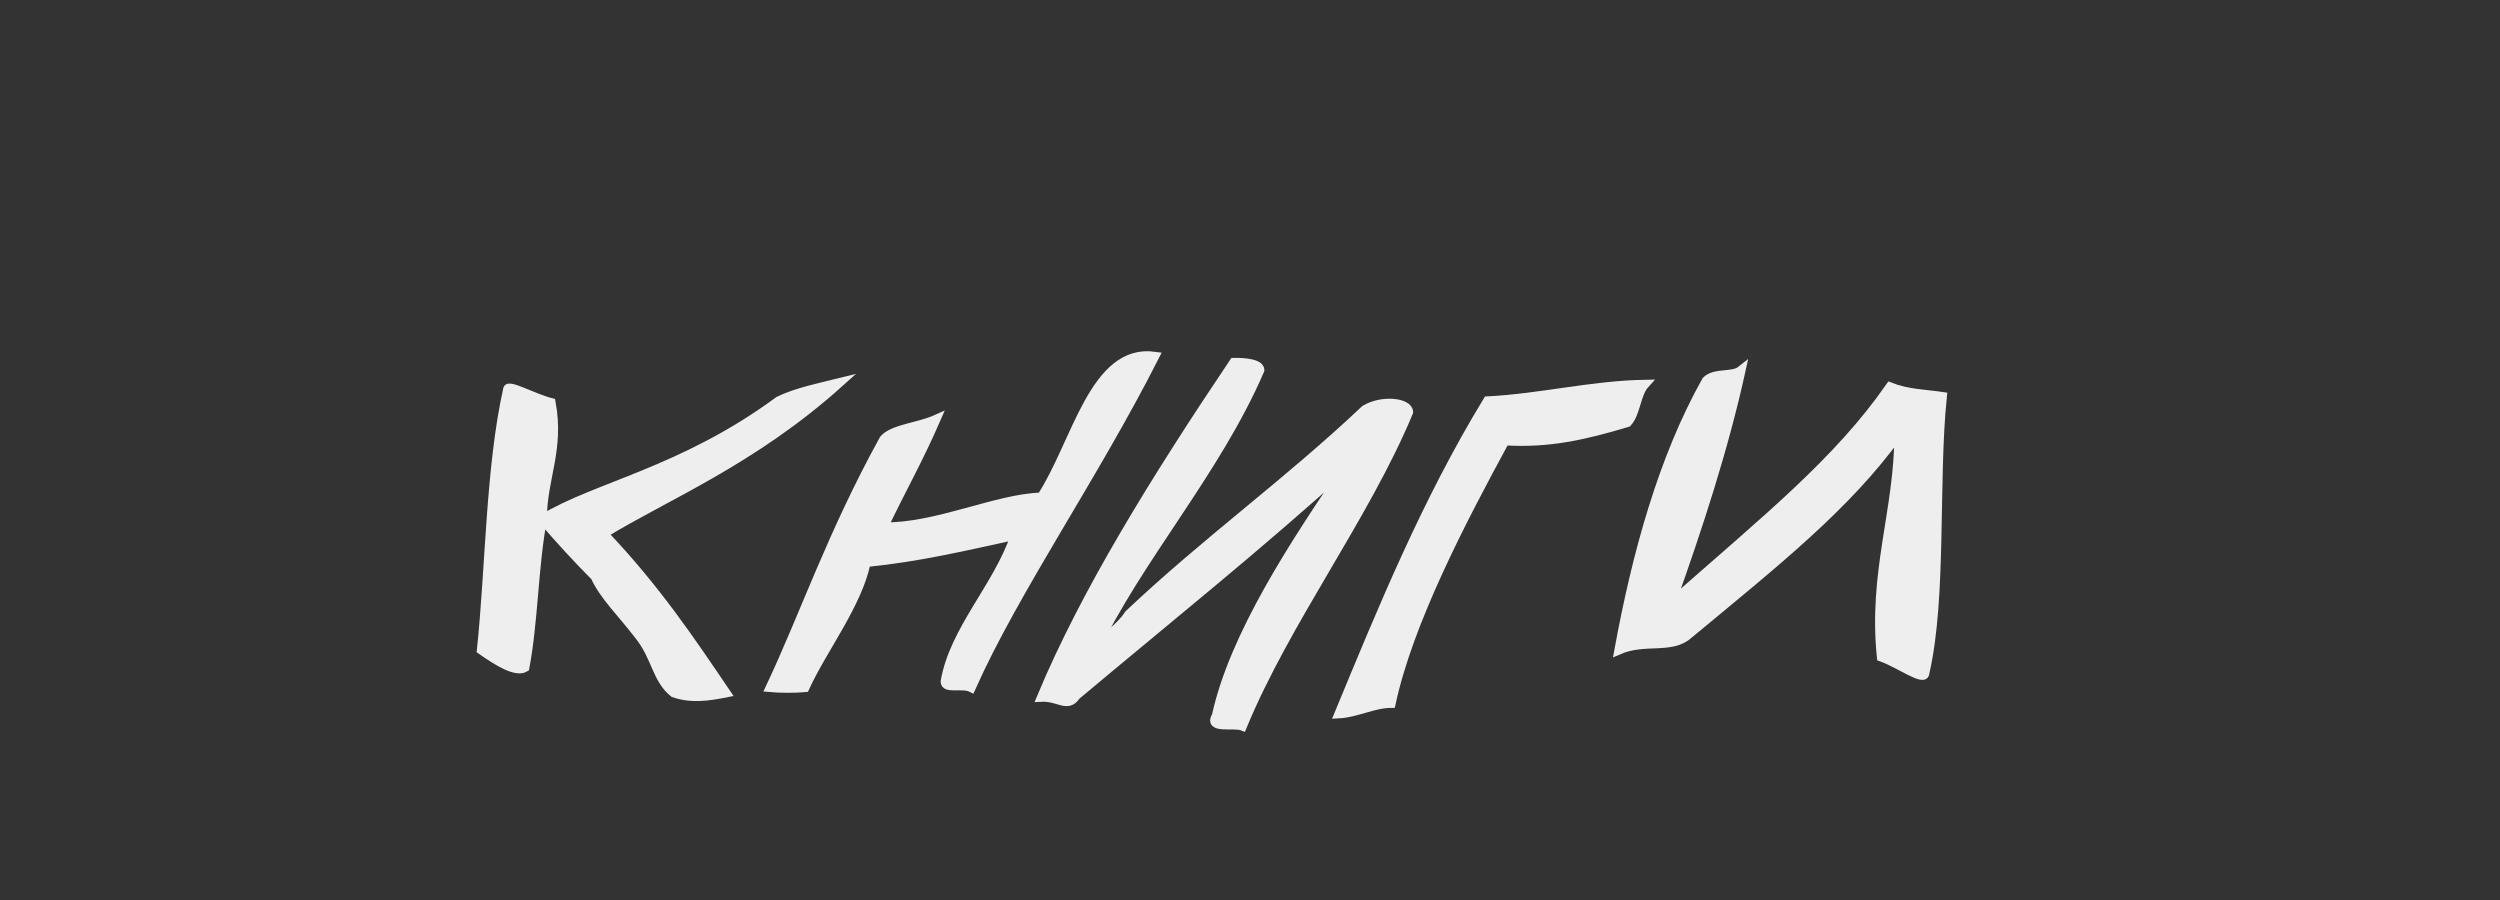 <?xml version="1.0" standalone="no"?>
<!DOCTYPE svg PUBLIC "-//W3C//DTD SVG 20010904//EN"
 "http://www.w3.org/TR/2001/REC-SVG-20010904/DTD/svg10.dtd">
<svg width="100" height="36" xmlns="http://www.w3.org/2000/svg">
<rect width="100%" height="100%" fill="#333333" stroke="none"/>
<g style="stroke-miterlimit:10;stroke-width:1px" transform="scale(0.35 0.35) translate(50 -30)" fill="#eee" stroke="#eee">
<path d="M46,73.7c-2,0.5-5,1.1-7,2.1c-11,8.1-21,9.8-27,13.5c0-4.6,2-7.9,1-13.3c-2-0.5-5-2.2-5-1.5c-2,9-2,20.3-3,29.8c2,1.4,4,2.6,5,2c1-5.3,1-11.5,2-16.9c2,2.3,4,4.5,6,6.5c1,2.2,3,4.1,5,6.7c2,2.5,2,5,4,6.6c2,0.7,4,0.4,6,0c-4-5.9-8-11.9-14-18.2C26,86.7,36,82.7,46,73.7L46,73.7z"/>
<path d="M69,86.8c-5,0.1-12,3.5-18,3.4c2-4.2,4-7.7,6-12.3c-2,0.9-5,1.1-6,2.3c-6,10.9-9,19.9-13,28.4c1,0.1,3,0.1,4,0c2-4.4,6-9.5,7-14.3c6-0.6,11-1.8,17-3.1c-2,5.9-7,10.8-8,16.7c0,0.9,2,0.2,3,0.7c5-11.2,14-24.1,21-37.9C75,69.7,73,80.7,69,86.8L69,86.8z"/>
<path d="M75,104.5c5-10.6,14-20.6,19-32.2c0-1-3-0.9-3-0.9c-9,13.4-17,26.3-22,38.3c2-0.1,3,1.3,4-0.2c10-8.4,21-17.2,31-26.3c-6,8.8-13,19.4-15,28.6c-1,1.6,2,0.8,3,1.2c5-12.1,14-23.9,19-35.9c0-1.1-3-1.5-5-0.3c-9,8.5-18,14.9-27,23.4C78,101.8,76,102.9,75,104.5C75,104.5,75,104.5,75,104.5z"/>
<path d="M103,111.6c2-0.1,4-1.2,6-1.2c2-9.3,8-20.8,13-30c5,0.3,9-0.6,14-2.1c1-1.1,1-3.3,2-4.4c-6,0.1-12,1.6-18,1.9C113,87.3,108,99.5,103,111.6C103,111.6,103,111.6,103,111.6z"/>
<path d="M166,74.2c-6,8.6-14,15-25,24.7c3-8.4,6-17.5,8-26.6c-1,0.8-3,0.2-4,1.2c-5,8.9-8,19.9-10,30.8c3-1.3,6,0,8-1.8c10-8.3,18-14.6,24-22.9c0,8.7-3,15.8-2,25.5c2,0.7,5,2.9,5,1.8c2-8.7,1-21.9,2-31.6C170,75,168,75,166,74.2L166,74.2z"/>
</g>
</svg>